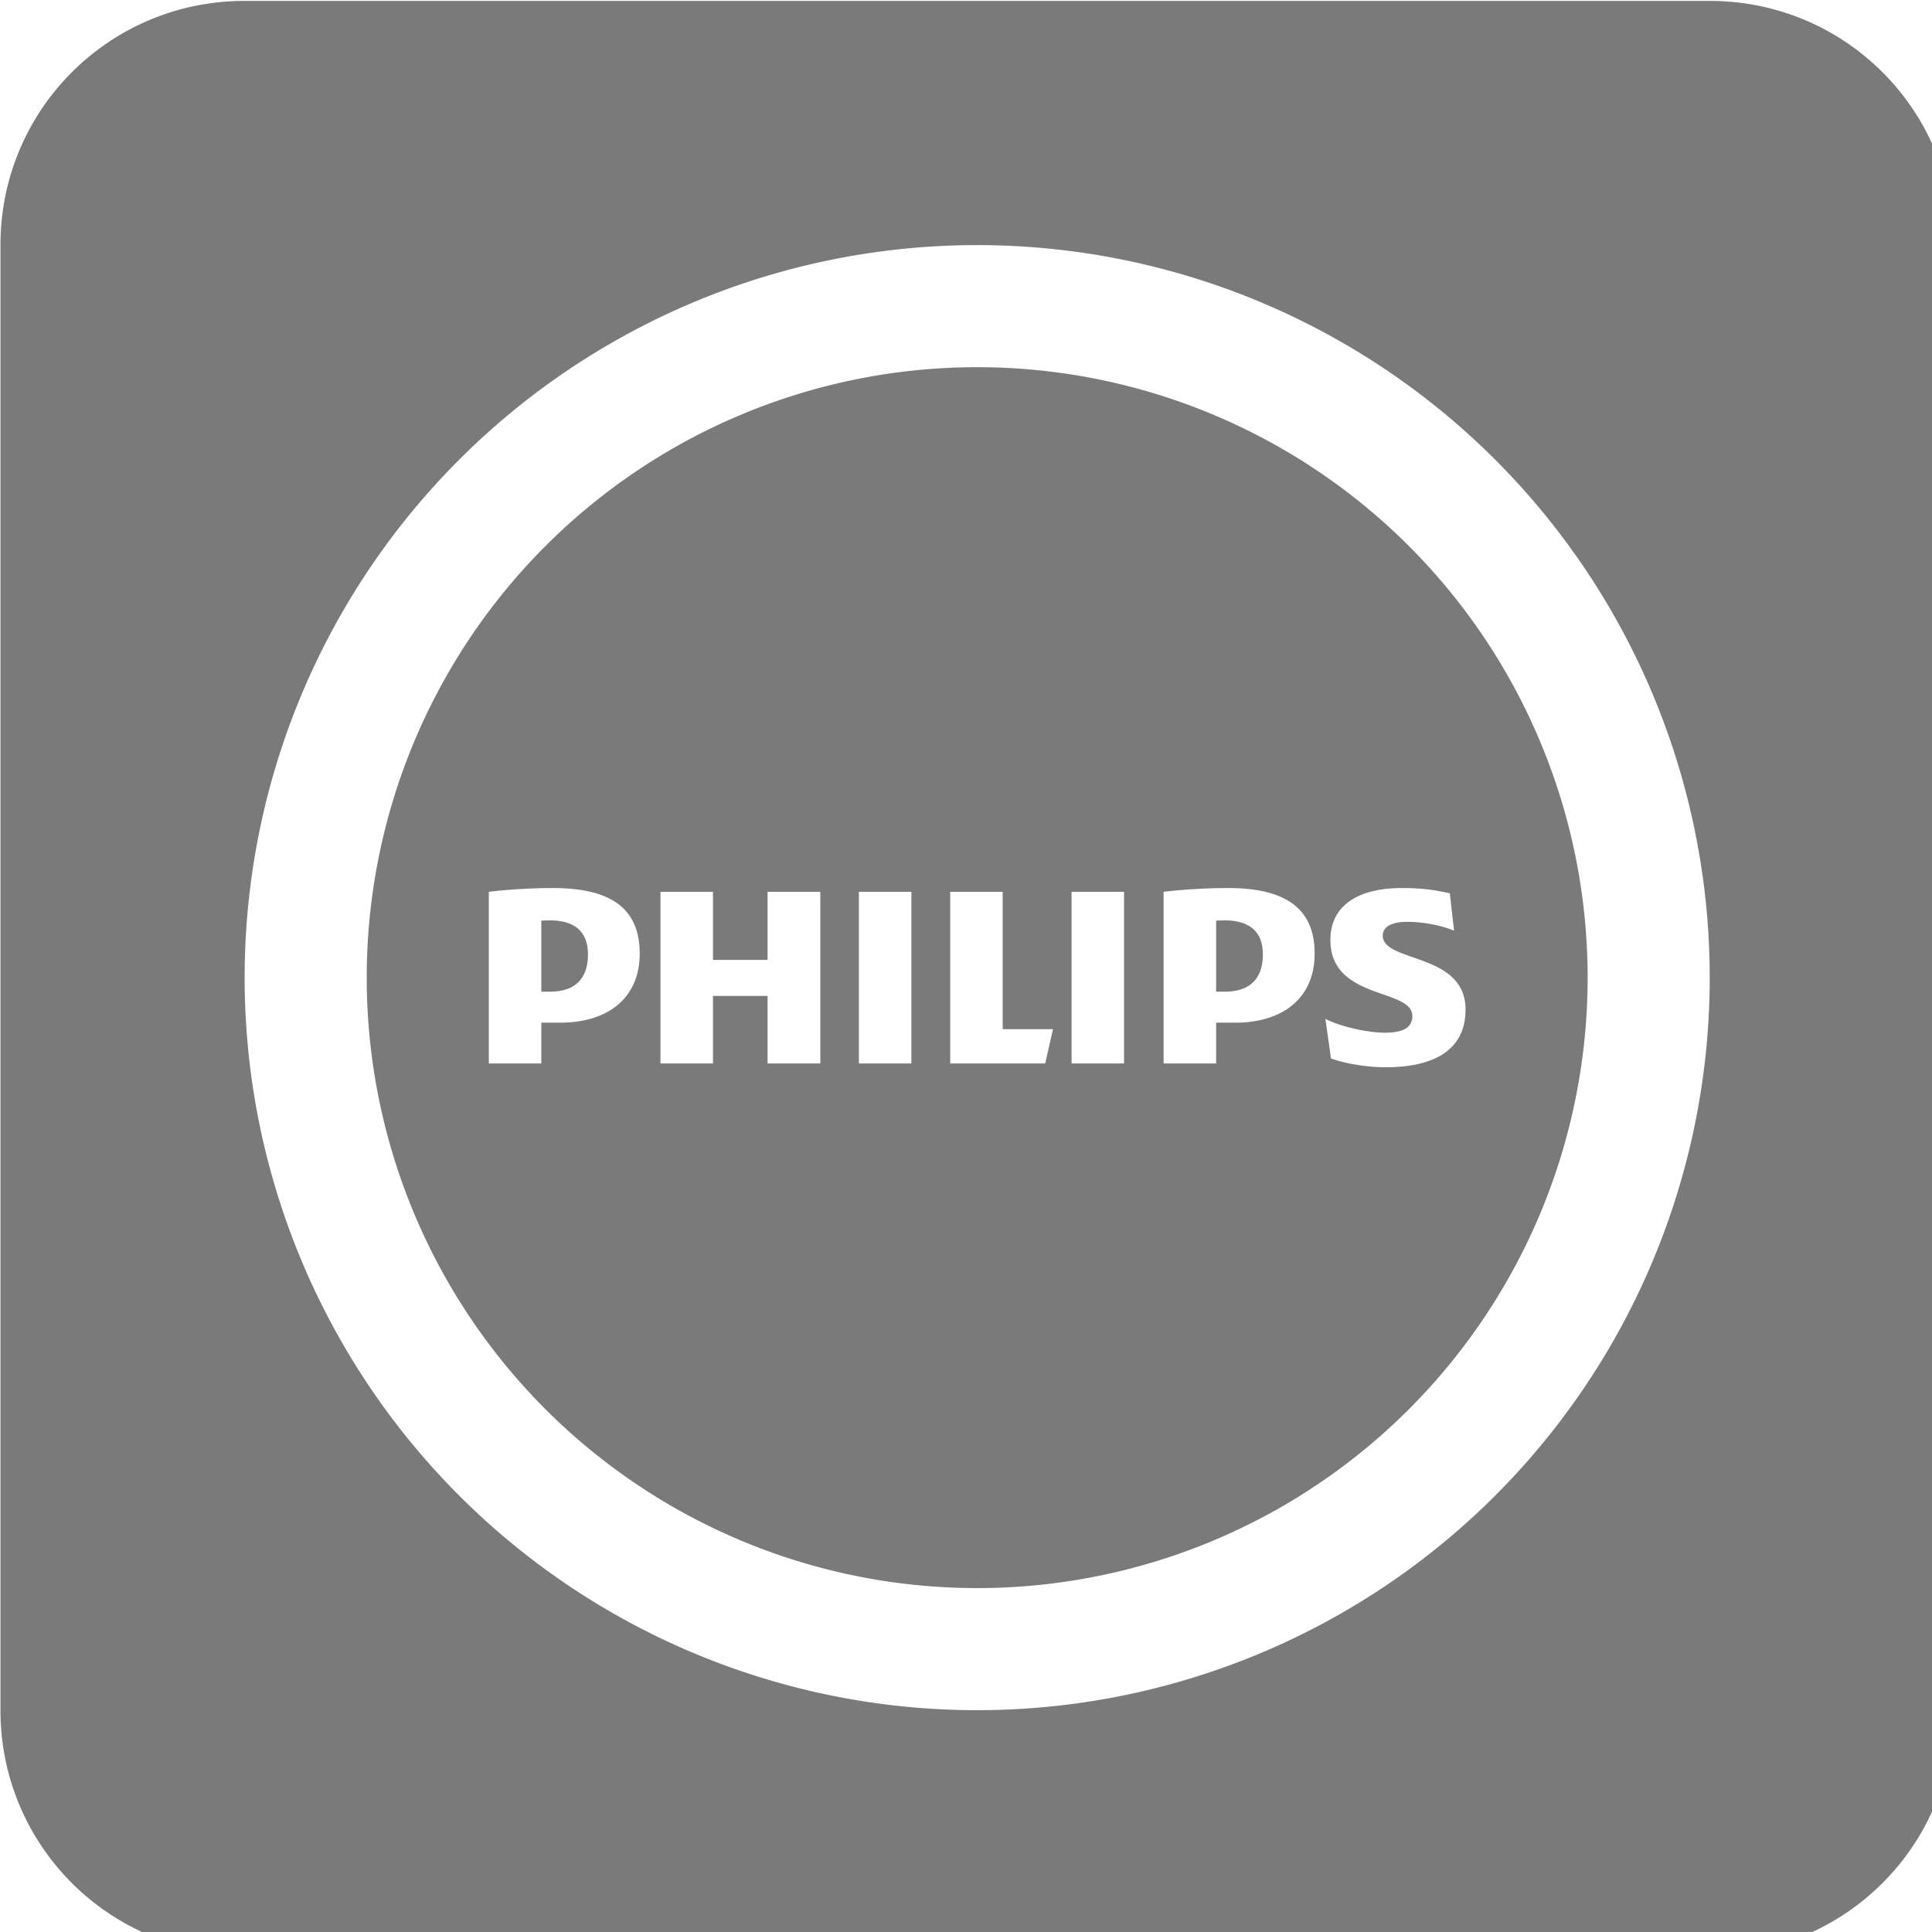 <?xml version="1.0" encoding="UTF-8" standalone="no"?>
<!-- Created with Inkscape (http://www.inkscape.org/) -->

<svg
   xmlns:dc="http://purl.org/dc/elements/1.1/"
   xmlns:cc="http://creativecommons.org/ns#"
   xmlns:rdf="http://www.w3.org/1999/02/22-rdf-syntax-ns#"
   xmlns:svg="http://www.w3.org/2000/svg"
   xmlns="http://www.w3.org/2000/svg"
   xmlns:sodipodi="http://sodipodi.sourceforge.net/DTD/sodipodi-0.dtd"
   xmlns:inkscape="http://www.inkscape.org/namespaces/inkscape"
   width="16"
   height="16"
   viewBox="0 0 4.233 4.233"
   version="1.1"
   id="svg8"
   inkscape:version="0.92.3 (2405546, 2018-03-11)"
   sodipodi:docname="com.manexim.home.icon.bridge.philips.hue-symbolic.svg">
  <defs
     id="defs2">
    <clipPath
       id="clipPath2855">
      <path
         d="m0 595.28h841.89v-595.28h-841.89v595.28z"
         id="path2857" />
    </clipPath>
  </defs>
  <sodipodi:namedview
     id="base"
     pagecolor="#ffffff"
     bordercolor="#666666"
     borderopacity="1.0"
     inkscape:pageopacity="0.0"
     inkscape:pageshadow="2"
     inkscape:zoom="52.125"
     inkscape:cx="8"
     inkscape:cy="8"
     inkscape:document-units="px"
     inkscape:current-layer="g18"
     showgrid="true"
     fit-margin-top="0"
     fit-margin-left="0"
     fit-margin-right="0"
     fit-margin-bottom="0"
     units="px"
     inkscape:window-width="972"
     inkscape:window-height="973"
     inkscape:window-x="2204"
     inkscape:window-y="110"
     inkscape:window-maximized="0"
     showguides="false" />
  <g
     inkscape:label="Ebene 1"
     inkscape:groupmode="layer"
     id="layer1"
     transform="translate(0,-292.767)">
    <g
       transform="matrix(0.02,0,0,0.02,-0.074,292.541)"
       id="g18"
       style="fill:#440099;fill-opacity:1">
      <path
         style="opacity:1;fill:#7a7a7a;fill-opacity:1;stroke:none;stroke-width:2.635;stroke-miterlimit:4;stroke-dasharray:none;stroke-opacity:1"
         d="M 2 0 C 0.892 0 0 0.892 0 2 L 0 14 C 0 15.108 0.892 16 2 16 L 14 16 C 15.108 16 16 15.108 16 14 L 16 2 C 16 0.892 15.108 0 14 0 L 2 0 z M 8 2 A 6 6 0 0 1 14 8 A 6 6 0 0 1 8 14 A 6 6 0 0 1 2 8 A 6 6 0 0 1 8 2 z "
         transform="matrix(13.375,0,0,13.375,3.75,11.4)"
         id="rect57" />
      <path
         style="opacity:1;fill:#7a7a7a;fill-opacity:1;stroke:none;stroke-width:0.995;stroke-miterlimit:4;stroke-dasharray:none;stroke-opacity:1"
         d="M 8 3 A 5 5 0 0 0 3 8 A 5 5 0 0 0 8 13 A 5 5 0 0 0 13 8 A 5 5 0 0 0 8 3 z M 4.523 7.266 C 4.965 7.266 5.236 7.408 5.236 7.803 C 5.236 8.162 4.982 8.369 4.582 8.369 L 4.43 8.369 L 4.43 8.703 L 4 8.703 L 4 7.297 C 4.147 7.279 4.353 7.266 4.523 7.266 z M 10.051 7.266 C 10.492 7.266 10.764 7.408 10.764 7.803 C 10.764 8.162 10.511 8.369 10.111 8.369 L 9.957 8.369 L 9.957 8.703 L 9.527 8.703 L 9.527 7.297 C 9.674 7.279 9.88 7.266 10.051 7.266 z M 11.477 7.266 C 11.659 7.266 11.759 7.285 11.871 7.309 L 11.906 7.615 C 11.806 7.574 11.659 7.543 11.523 7.543 C 11.4 7.543 11.322 7.58 11.322 7.656 C 11.322 7.88 12 7.791 12 8.262 C 12 8.615 11.707 8.734 11.348 8.734 C 11.206 8.734 11.028 8.709 10.898 8.662 L 10.852 8.338 C 10.981 8.403 11.199 8.451 11.34 8.451 C 11.499 8.451 11.564 8.403 11.564 8.314 C 11.564 8.085 10.893 8.186 10.893 7.691 C 10.893 7.404 11.129 7.266 11.477 7.266 z M 5.406 7.297 L 5.836 7.297 L 5.836 7.855 L 6.283 7.855 L 6.283 7.297 L 6.715 7.297 L 6.715 8.703 L 6.283 8.703 L 6.283 8.15 L 5.836 8.15 L 5.836 8.703 L 5.406 8.703 L 5.406 7.297 z M 7.031 7.297 L 7.461 7.297 L 7.461 8.703 L 7.031 8.703 L 7.031 7.297 z M 7.779 7.297 L 8.209 7.297 L 8.209 8.422 L 8.621 8.422 L 8.557 8.703 L 7.779 8.703 L 7.779 7.297 z M 8.773 7.297 L 9.203 7.297 L 9.203 8.703 L 8.773 8.703 L 8.773 7.297 z M 4.5 7.531 C 4.478 7.531 4.455 7.532 4.43 7.533 L 4.43 8.115 L 4.5 8.115 C 4.724 8.115 4.812 7.991 4.812 7.809 C 4.812 7.632 4.712 7.531 4.5 7.531 z M 10.027 7.531 C 10.005 7.531 9.982 7.532 9.957 7.533 L 9.957 8.115 L 10.027 8.115 C 10.251 8.115 10.34 7.991 10.34 7.809 C 10.34 7.632 10.239 7.531 10.027 7.531 z "
         transform="matrix(13.375,0,0,13.375,3.75,11.4)"
         id="path864" />
    </g>
  </g>
</svg>
